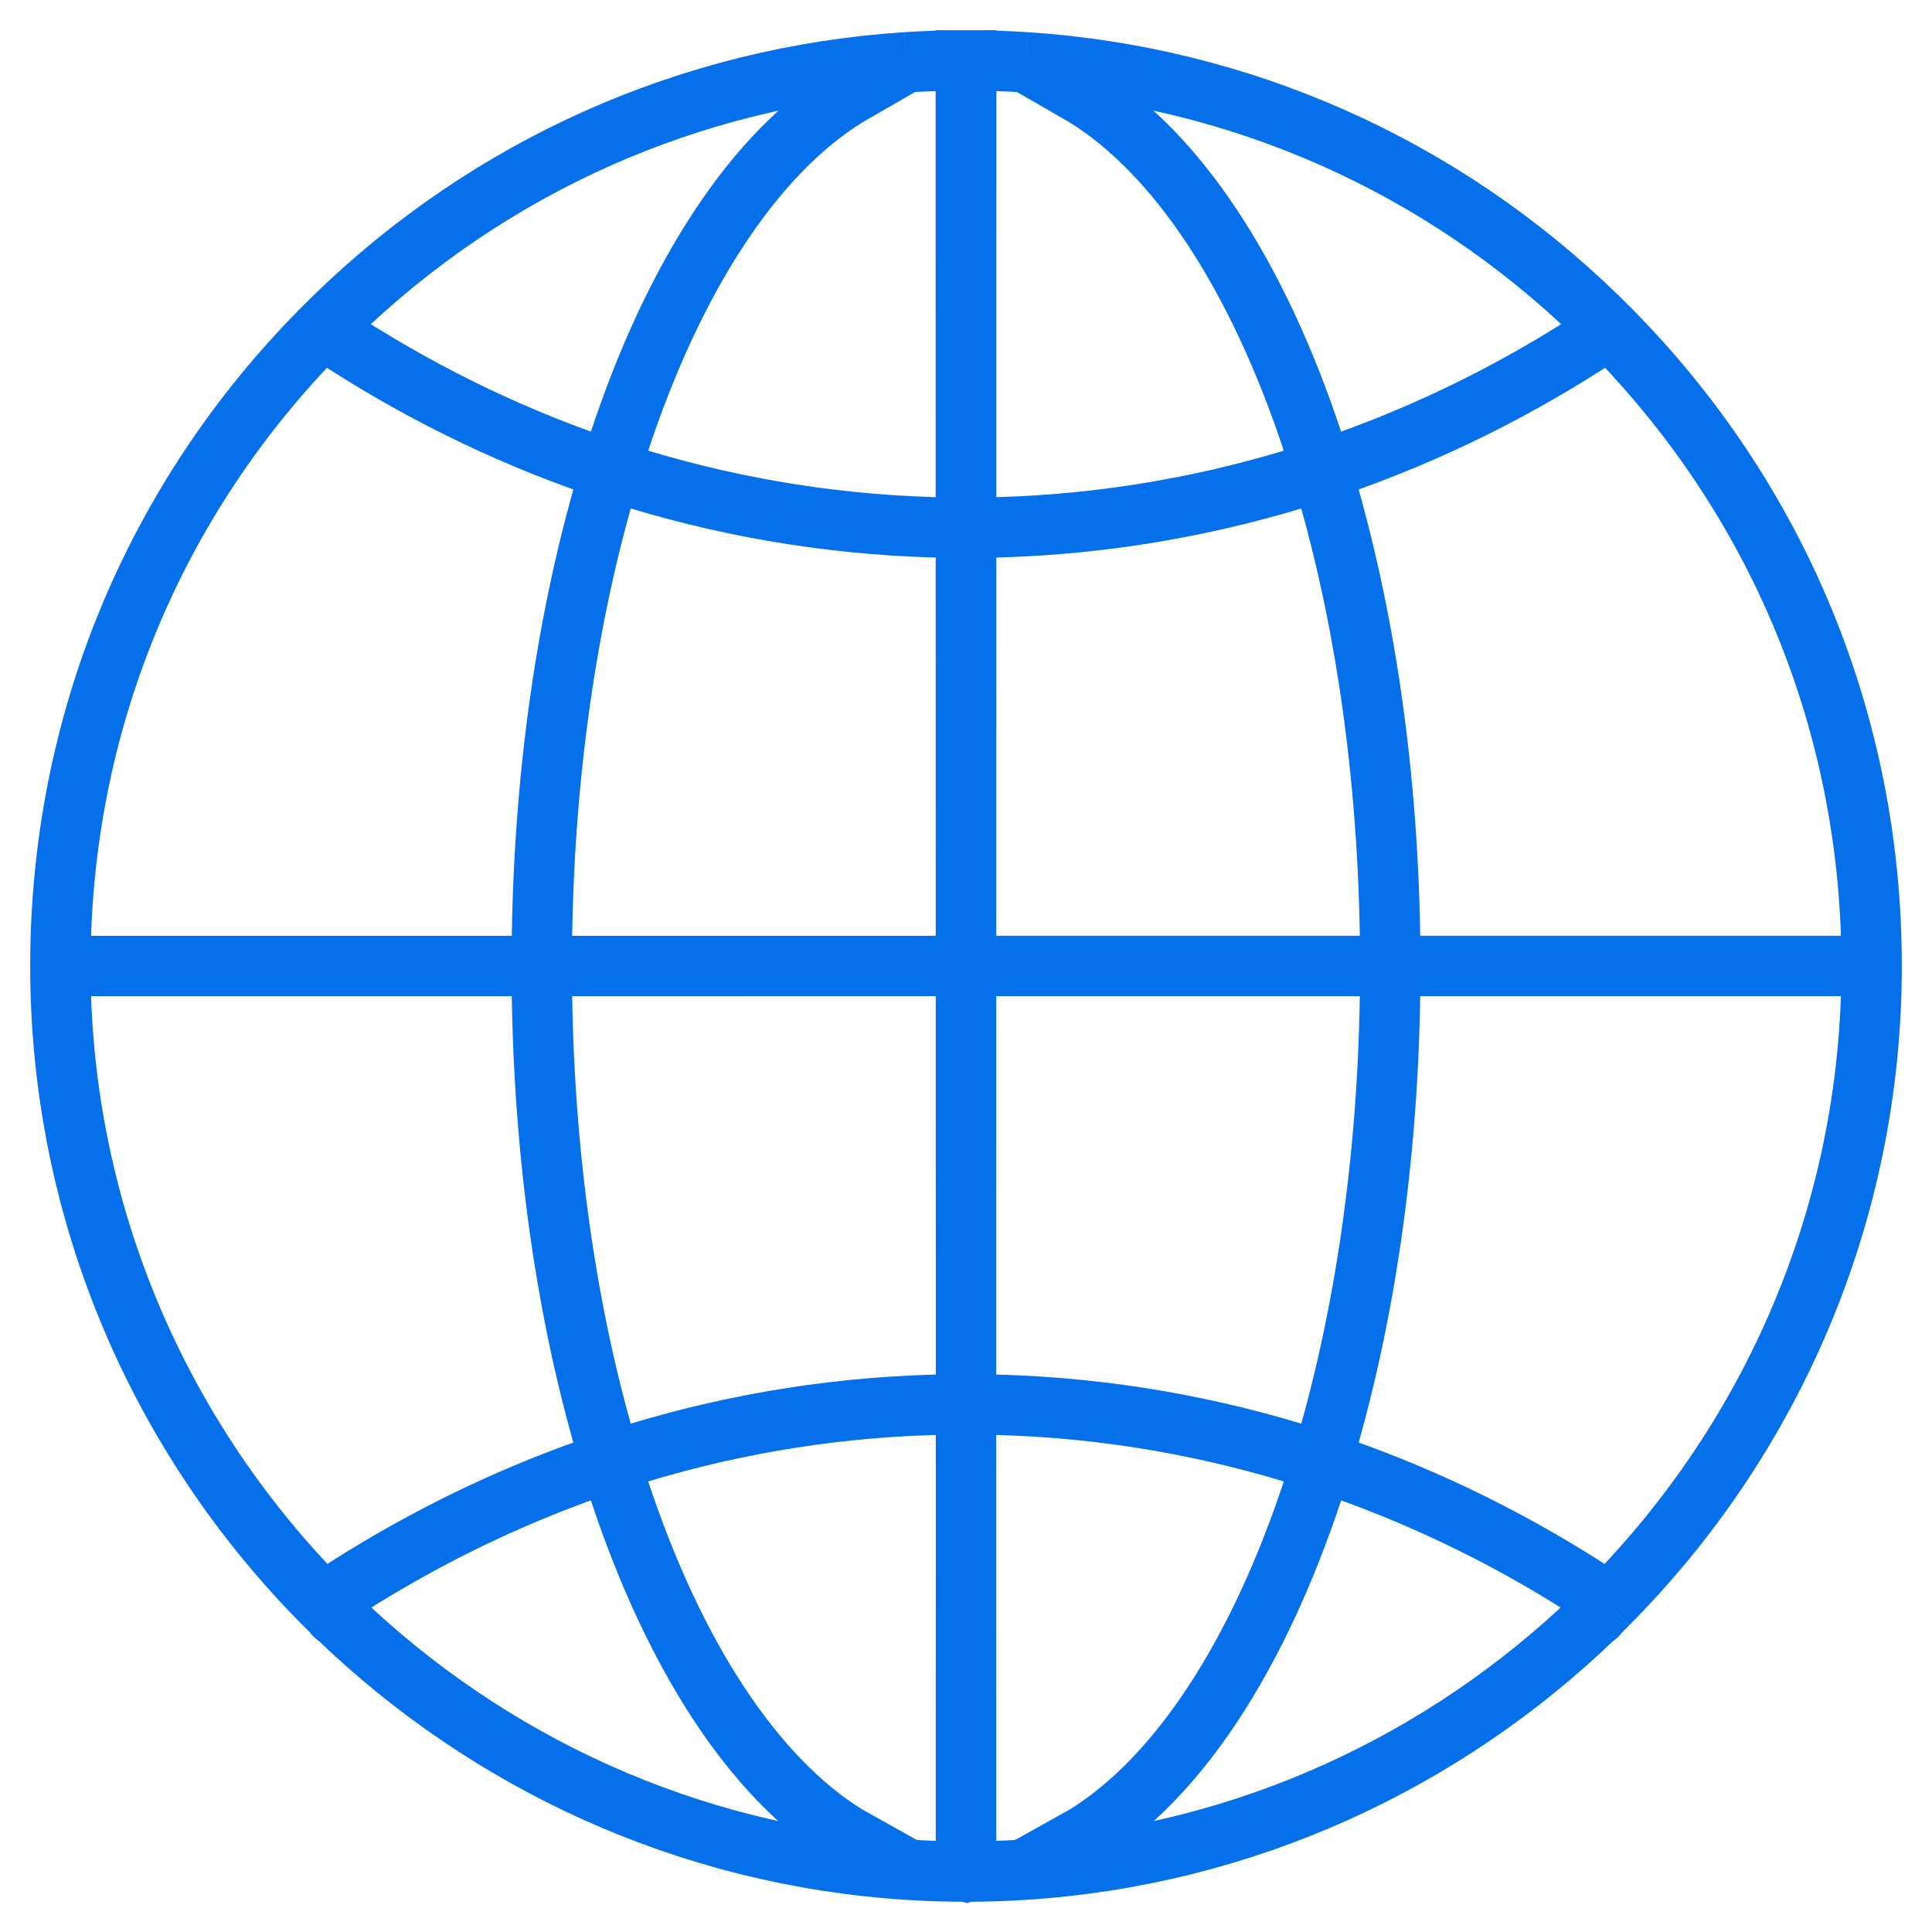 <svg width="32" height="32" viewBox="0 0 32 32" fill="none" xmlns="http://www.w3.org/2000/svg">
<path d="M1 16L1 15.999C1 12.008 2.54 8.272 5.342 5.448M1 16L1 16.002C1.001 20.123 2.674 23.859 5.375 26.573M1 16L31 15.999M15.999 30.999L16.003 31L16.006 30.999M15.999 30.999L16.003 1C15.669 1 15.337 1.011 15.008 1.032M15.999 30.999C15.678 30.999 15.36 30.989 15.044 30.969M10.111 7.79C8.59 7.287 7.123 6.589 5.741 5.707L5.342 5.448M10.111 7.79C9.386 10.165 8.994 12.912 8.974 15.77L8.974 16.231C8.994 19.087 9.385 21.834 10.11 24.21M10.111 7.79L10.55 7.931C12.244 8.445 13.999 8.718 15.772 8.74H16.228C18.001 8.718 19.756 8.445 21.45 7.931L21.889 7.79M10.111 7.79L10.248 7.349C11.172 4.54 12.511 2.534 14.029 1.597L15.008 1.032M10.11 24.21C8.59 24.713 7.123 25.412 5.743 26.292L5.375 26.573M10.11 24.21L10.55 24.071C12.243 23.555 13.996 23.283 15.772 23.262H16.228C18.004 23.283 19.757 23.555 21.45 24.071L21.89 24.21M10.11 24.21L10.247 24.651C11.171 27.457 12.507 29.461 14.024 30.399L15.044 30.969M31 15.999L31 16L31 16.002C30.999 20.119 29.329 23.851 26.634 26.564M31 15.999C31 12.006 29.458 8.268 26.653 5.443M16.001 30.999L15.998 31L15.994 30.999M16.001 30.999L15.997 1C16.331 1 16.663 1.011 16.992 1.032M16.001 30.999C16.322 30.999 16.64 30.989 16.956 30.969M21.889 7.79C23.41 7.287 24.877 6.589 26.259 5.707L26.653 5.443M21.889 7.79C22.614 10.165 23.006 12.912 23.026 15.77L23.026 16.231C23.006 19.087 22.615 21.834 21.89 24.21M21.889 7.79L21.752 7.349C20.828 4.54 19.489 2.534 17.971 1.597L16.992 1.032M21.89 24.21C23.41 24.713 24.878 25.412 26.257 26.292L26.634 26.564M21.89 24.21L21.753 24.651C20.829 27.457 19.493 29.461 17.977 30.399L16.956 30.969M5.342 5.448C5.409 5.38 5.477 5.313 5.545 5.247C8.121 2.741 11.45 1.265 15.008 1.032M26.653 5.443C26.588 5.377 26.521 5.312 26.455 5.247C23.879 2.741 20.55 1.265 16.992 1.032M5.375 26.573C5.42 26.618 5.465 26.662 5.51 26.707C5.512 26.709 5.512 26.711 5.513 26.713C5.535 26.748 5.565 26.774 5.599 26.792C8.084 29.186 11.387 30.737 15.044 30.969M26.634 26.564C26.586 26.612 26.538 26.66 26.49 26.707C26.488 26.709 26.488 26.711 26.487 26.713C26.465 26.748 26.435 26.774 26.401 26.792C23.916 29.186 20.613 30.737 16.956 30.969" stroke="#0670EB"/>
</svg>
